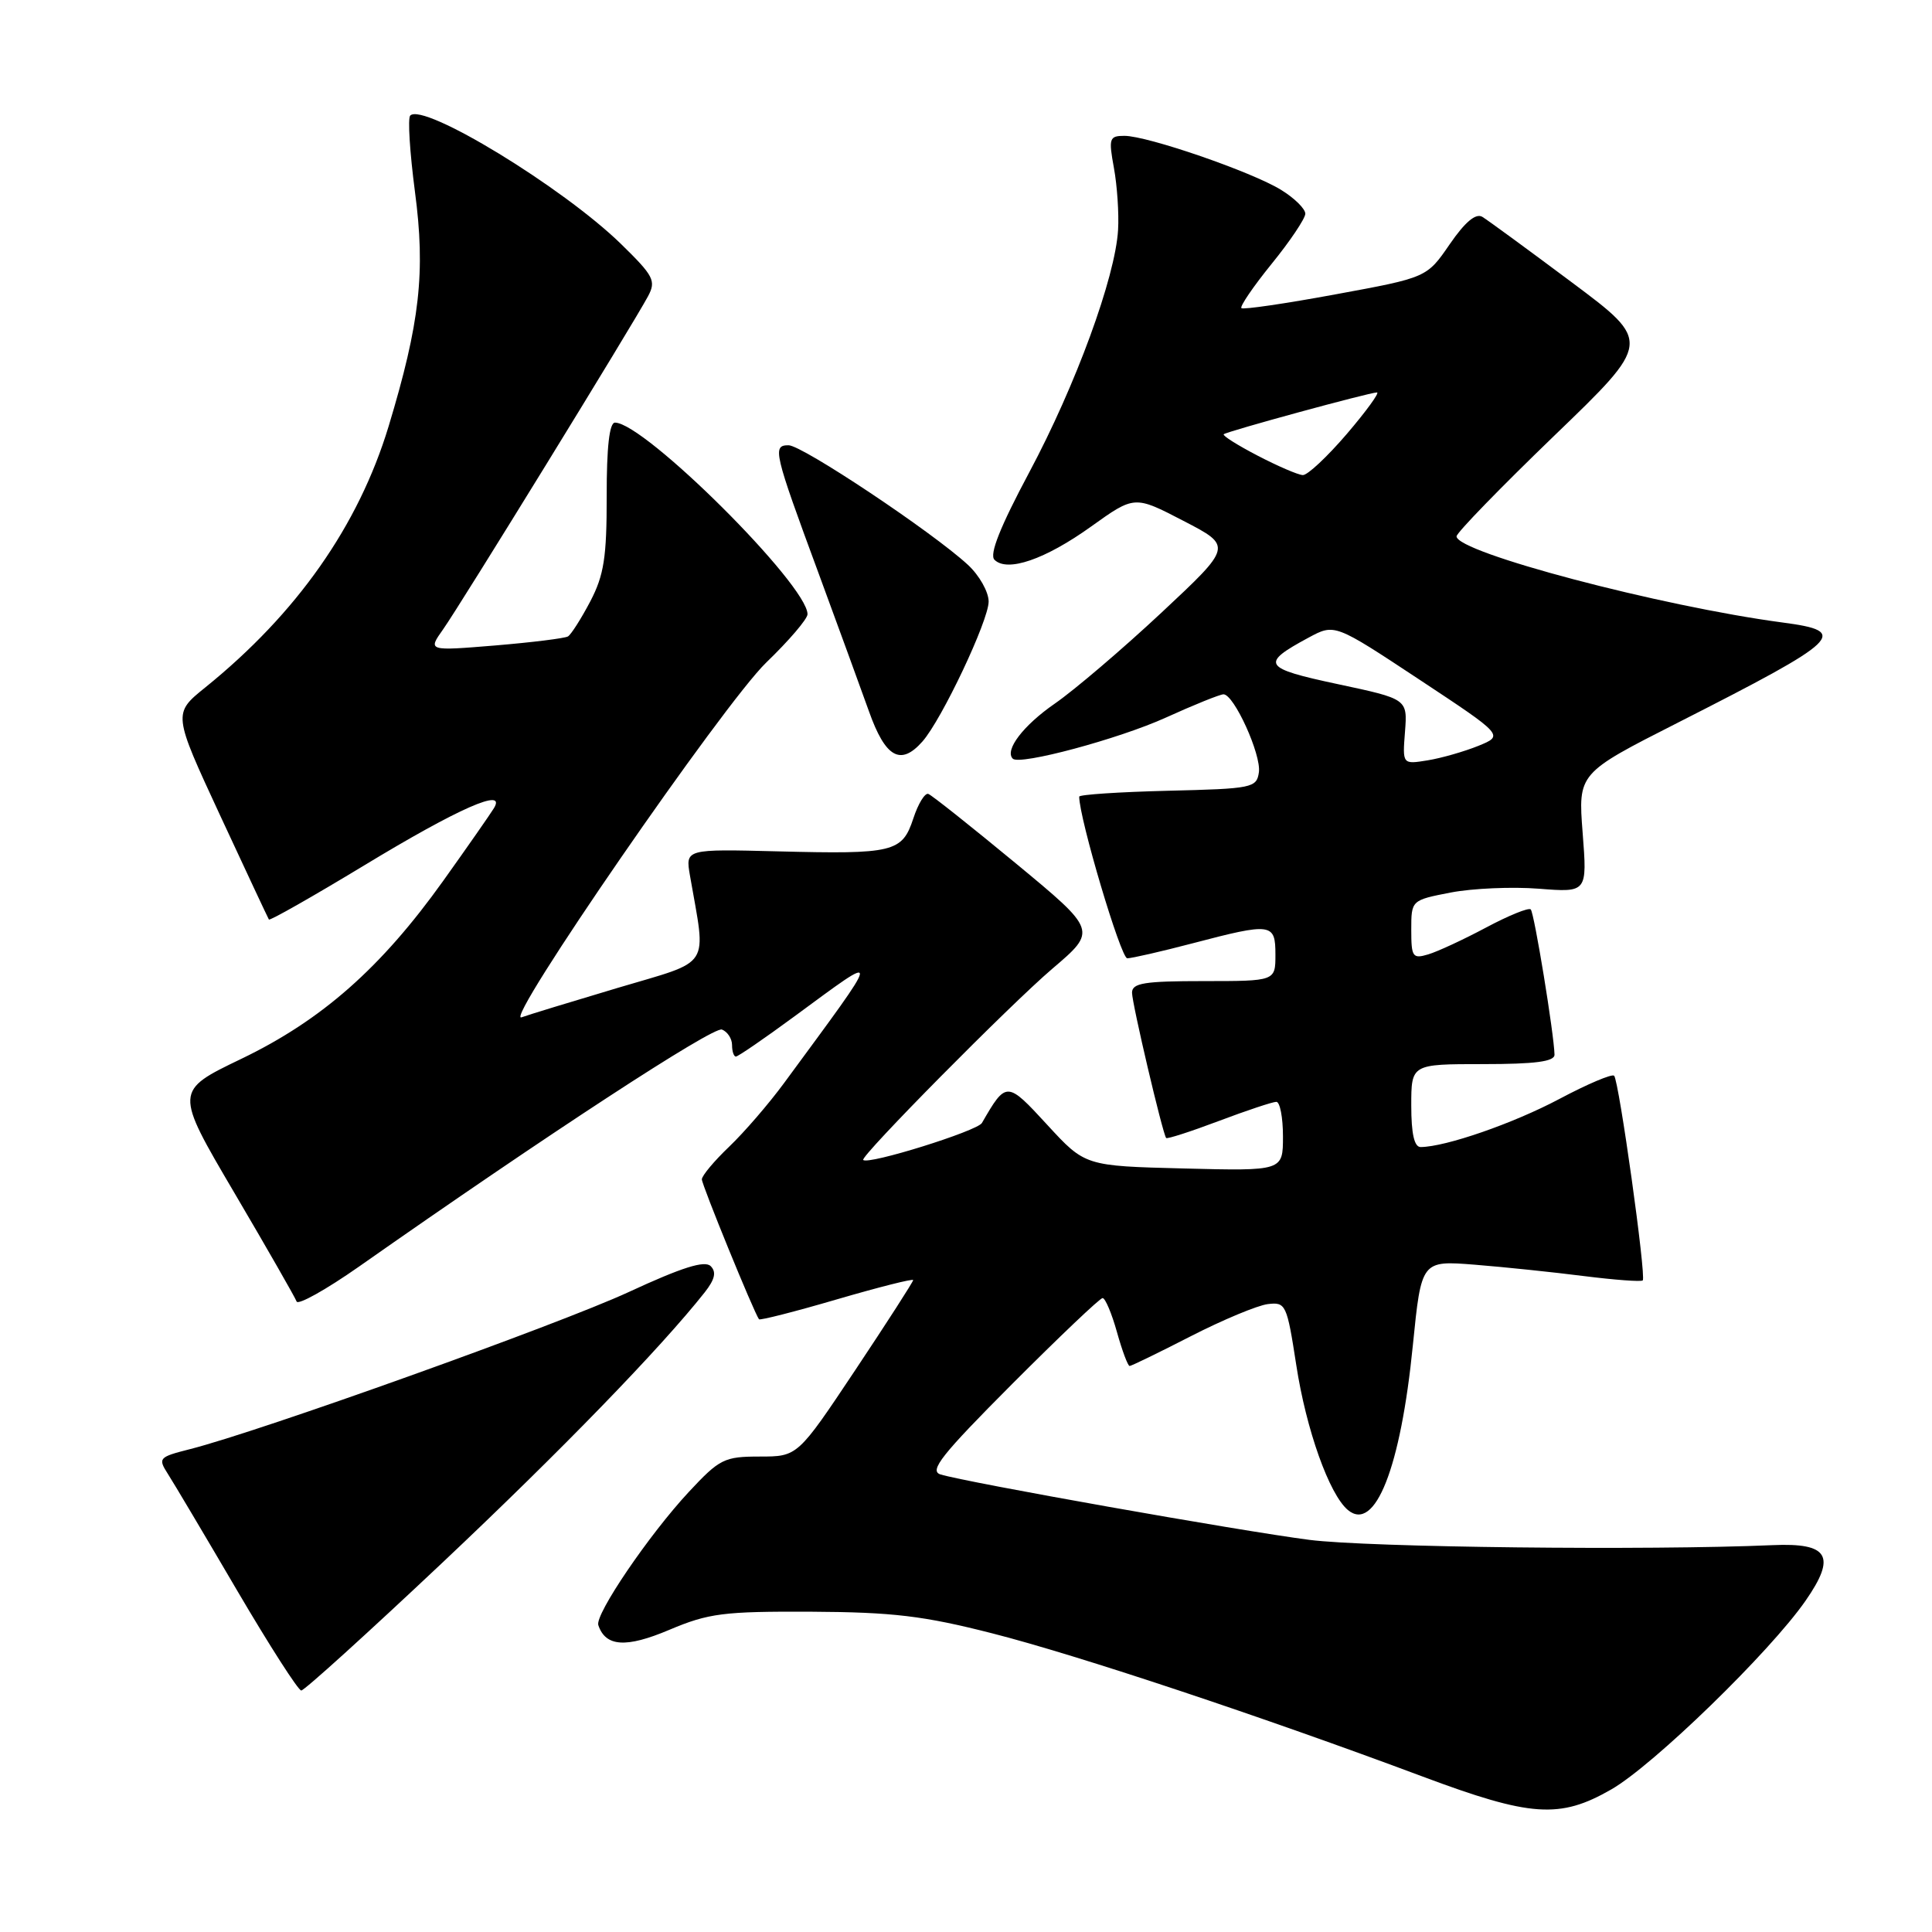 <?xml version="1.0" encoding="UTF-8" standalone="no"?>
<!DOCTYPE svg PUBLIC "-//W3C//DTD SVG 1.1//EN" "http://www.w3.org/Graphics/SVG/1.1/DTD/svg11.dtd" >
<svg xmlns="http://www.w3.org/2000/svg" xmlns:xlink="http://www.w3.org/1999/xlink" version="1.1" viewBox="0 0 256 256">
 <g >
 <path fill="currentColor"
d=" M 213.50 237.11 C 219.07 233.92 234.53 218.90 239.25 212.10 C 243.36 206.18 242.31 204.41 234.88 204.74 C 218.43 205.46 181.26 205.04 173.50 204.04 C 164.32 202.86 128.02 196.42 124.62 195.37 C 123.08 194.89 124.77 192.76 134.11 183.39 C 140.36 177.13 145.75 172.00 146.10 172.00 C 146.45 172.00 147.31 174.03 148.00 176.50 C 148.69 178.97 149.45 181.00 149.68 181.00 C 149.91 181.00 153.57 179.22 157.80 177.05 C 162.04 174.88 166.62 172.97 167.99 172.80 C 170.37 172.51 170.52 172.83 171.76 180.86 C 173.07 189.43 176.14 198.04 178.61 200.09 C 182.21 203.08 185.60 194.49 187.21 178.26 C 188.34 167.02 188.34 167.02 195.42 167.58 C 199.31 167.89 205.83 168.57 209.91 169.09 C 213.98 169.60 217.47 169.86 217.67 169.66 C 218.16 169.18 214.52 143.19 213.88 142.54 C 213.60 142.26 210.32 143.65 206.60 145.63 C 200.51 148.86 191.58 151.96 188.25 151.99 C 187.40 152.00 187.00 150.24 187.00 146.50 C 187.00 141.00 187.00 141.00 196.50 141.00 C 203.44 141.00 205.99 140.66 205.98 139.75 C 205.93 137.09 203.30 120.96 202.83 120.50 C 202.56 120.23 199.90 121.31 196.92 122.90 C 193.94 124.49 190.49 126.09 189.25 126.46 C 187.18 127.08 187.00 126.81 187.00 123.21 C 187.00 119.28 187.00 119.28 192.25 118.26 C 195.14 117.71 200.38 117.48 203.91 117.76 C 210.32 118.26 210.32 118.26 209.71 110.37 C 209.10 102.47 209.10 102.47 222.30 95.77 C 244.07 84.71 245.15 83.67 236.23 82.49 C 220.05 80.34 193.00 73.20 193.00 71.07 C 193.00 70.60 198.82 64.61 205.92 57.76 C 218.85 45.31 218.85 45.31 208.27 37.41 C 202.45 33.06 197.12 29.16 196.41 28.73 C 195.54 28.22 194.12 29.42 192.09 32.37 C 189.06 36.78 189.06 36.78 176.98 39.00 C 170.33 40.23 164.71 41.05 164.49 40.83 C 164.27 40.60 166.07 37.96 168.50 34.96 C 170.94 31.96 172.94 28.97 172.96 28.33 C 172.98 27.69 171.54 26.26 169.75 25.16 C 165.88 22.77 152.05 18.00 148.99 18.00 C 146.99 18.00 146.88 18.32 147.60 22.25 C 148.03 24.59 148.28 28.29 148.15 30.47 C 147.78 36.75 142.54 51.05 136.39 62.57 C 132.52 69.82 131.07 73.47 131.77 74.17 C 133.46 75.86 138.48 74.14 144.59 69.76 C 150.33 65.65 150.33 65.65 156.82 69.02 C 163.31 72.38 163.31 72.38 153.91 81.17 C 148.73 86.01 142.37 91.43 139.77 93.23 C 135.59 96.12 133.08 99.41 134.20 100.53 C 135.11 101.44 148.23 97.92 154.47 95.09 C 158.21 93.39 161.66 92.00 162.12 92.00 C 163.51 92.00 167.14 99.99 166.81 102.33 C 166.51 104.40 165.95 104.51 154.75 104.78 C 148.29 104.94 143.00 105.29 143.00 105.56 C 143.00 108.43 148.52 127.00 149.37 126.98 C 149.99 126.97 153.88 126.08 158.00 125.00 C 168.52 122.24 169.00 122.31 169.00 126.50 C 169.00 130.00 169.00 130.00 159.50 130.00 C 151.62 130.00 150.00 130.26 150.00 131.54 C 150.00 132.97 154.04 150.16 154.52 150.79 C 154.65 150.95 157.78 149.94 161.49 148.54 C 165.20 147.14 168.63 146.00 169.12 146.00 C 169.60 146.00 170.00 148.06 170.00 150.58 C 170.00 155.16 170.00 155.16 156.89 154.83 C 143.78 154.50 143.78 154.50 138.77 149.05 C 133.41 143.22 133.33 143.22 130.11 148.80 C 129.49 149.87 115.03 154.38 114.38 153.70 C 113.94 153.25 133.88 133.09 139.44 128.36 C 145.37 123.31 145.37 123.31 134.60 114.40 C 128.68 109.51 123.46 105.36 123.01 105.20 C 122.56 105.03 121.66 106.49 121.02 108.45 C 119.54 112.93 118.44 113.20 103.09 112.81 C 90.82 112.50 90.82 112.50 91.42 116.00 C 93.59 128.50 94.47 127.14 81.85 130.90 C 75.61 132.76 69.88 134.51 69.11 134.80 C 66.57 135.75 95.88 93.24 101.53 87.79 C 104.54 84.89 107.00 82.01 107.00 81.39 C 107.00 77.51 85.39 56.00 81.49 56.00 C 80.75 56.00 80.38 59.23 80.39 65.75 C 80.40 73.85 80.03 76.21 78.22 79.68 C 77.01 81.98 75.68 84.07 75.26 84.33 C 74.84 84.58 70.49 85.12 65.59 85.53 C 56.68 86.26 56.68 86.26 58.72 83.38 C 60.95 80.24 83.92 42.91 85.87 39.25 C 86.96 37.21 86.62 36.56 82.29 32.33 C 74.58 24.81 56.11 13.56 54.36 15.31 C 54.01 15.65 54.30 20.18 54.98 25.38 C 56.40 36.06 55.64 42.78 51.49 56.50 C 47.49 69.67 39.34 81.28 27.20 91.09 C 22.91 94.55 22.91 94.55 29.16 108.03 C 32.60 115.44 35.51 121.65 35.63 121.84 C 35.75 122.03 41.45 118.79 48.29 114.65 C 60.76 107.09 67.18 104.26 65.44 107.10 C 64.97 107.87 61.96 112.19 58.74 116.70 C 50.49 128.25 42.64 135.17 31.98 140.30 C 23.12 144.56 23.12 144.56 31.04 158.03 C 35.40 165.44 39.11 171.93 39.30 172.45 C 39.48 172.97 43.20 170.89 47.57 167.83 C 72.28 150.48 94.50 135.98 95.66 136.42 C 96.40 136.71 97.00 137.63 97.00 138.47 C 97.00 139.31 97.23 140.00 97.51 140.00 C 97.79 140.00 101.28 137.61 105.26 134.68 C 117.02 126.04 117.09 125.56 103.90 143.50 C 101.88 146.25 98.60 150.05 96.61 151.95 C 94.63 153.84 93.00 155.79 93.00 156.27 C 93.00 157.01 99.87 173.83 100.57 174.81 C 100.69 174.98 105.34 173.80 110.90 172.17 C 116.45 170.55 121.00 169.40 121.00 169.62 C 121.00 169.84 117.56 175.19 113.35 181.51 C 105.69 193.00 105.69 193.00 100.67 193.00 C 95.97 193.00 95.35 193.31 91.28 197.68 C 86.01 203.34 78.81 213.93 79.28 215.34 C 80.24 218.21 82.96 218.39 88.69 215.96 C 93.90 213.76 95.85 213.51 107.50 213.56 C 118.30 213.62 122.36 214.10 131.45 216.42 C 142.70 219.28 167.33 227.48 188.50 235.40 C 202.84 240.76 206.68 241.03 213.50 237.11 Z  M 58.58 207.10 C 74.37 192.21 87.52 178.65 93.38 171.24 C 94.73 169.52 94.95 168.55 94.17 167.77 C 93.38 166.98 90.35 167.94 83.29 171.21 C 74.01 175.50 34.45 189.67 25.17 192.02 C 21.03 193.07 20.91 193.21 22.25 195.31 C 23.02 196.51 27.15 203.46 31.42 210.75 C 35.70 218.04 39.52 224.00 39.92 224.00 C 40.33 224.00 48.72 216.39 58.58 207.10 Z  M 122.23 98.25 C 124.79 95.35 131.00 82.22 131.00 79.71 C 131.00 78.43 129.76 76.23 128.25 74.84 C 123.54 70.49 106.30 59.00 104.49 59.00 C 102.32 59.00 102.52 59.87 108.48 76.00 C 111.01 82.88 114.01 91.09 115.14 94.25 C 117.32 100.40 119.34 101.53 122.23 98.25 Z  M 186.17 96.95 C 186.50 92.62 186.50 92.62 177.26 90.65 C 167.31 88.53 166.95 87.96 173.41 84.48 C 176.85 82.63 176.85 82.63 188.06 90.04 C 199.27 97.45 199.27 97.45 195.89 98.83 C 194.03 99.58 191.01 100.45 189.17 100.75 C 185.83 101.29 185.83 101.29 186.17 96.95 Z  M 166.65 60.38 C 163.99 59.00 161.96 57.72 162.15 57.54 C 162.57 57.16 181.47 52.00 182.46 52.00 C 182.84 52.00 181.04 54.48 178.46 57.50 C 175.87 60.52 173.25 62.98 172.63 62.95 C 172.01 62.93 169.32 61.77 166.65 60.38 Z "/>
</g>
</svg>